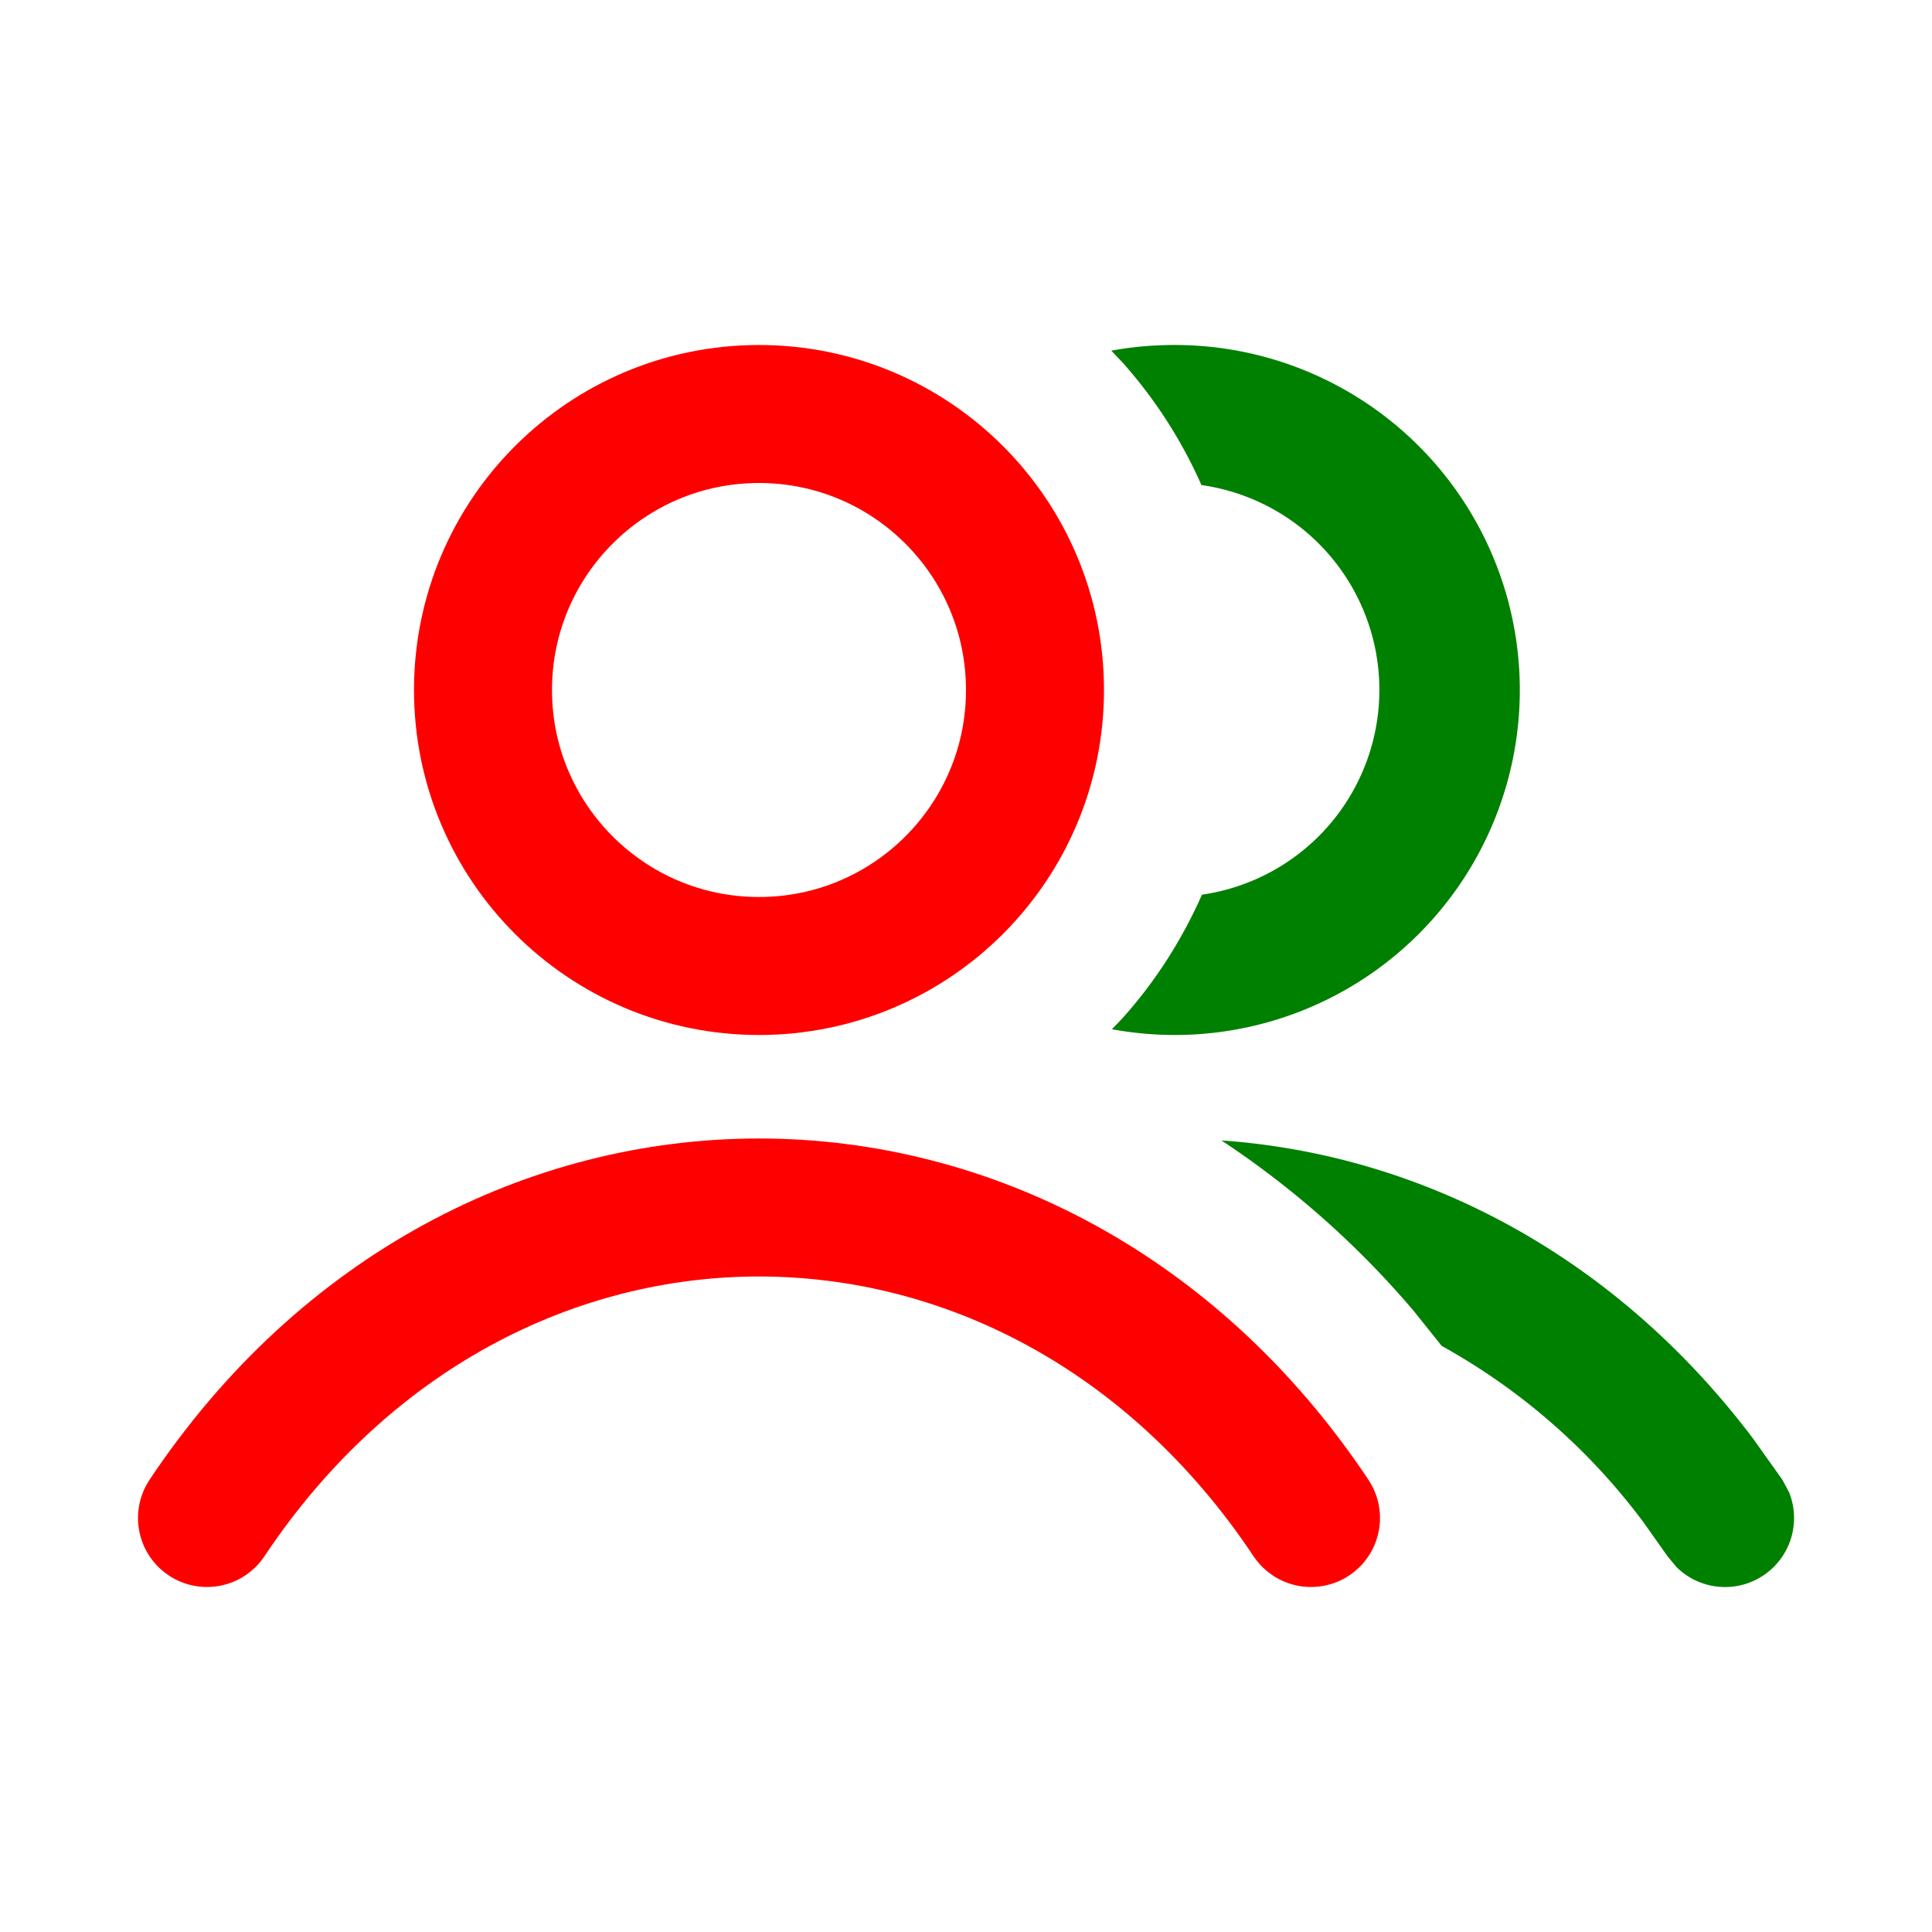 <svg xmlns="http://www.w3.org/2000/svg" width="14" height="14" fill="none" viewBox="0 0 14 14"><path fill="green" d="M8.85 8.264c1.436.1 2.842.82 3.853 2.16l.213.299.048.09a.5.5 0 0 1-.815.543l-.065-.078-.174-.246a4.6 4.6 0 0 0-1.463-1.279l-.204-.255a6.6 6.6 0 0 0-1.392-1.234M8.5 2.5a2.5 2.5 0 1 1-.443 4.958q.04-.04.078-.081c.245-.273.434-.576.575-.894a1.499 1.499 0 0 0-.004-2.968 3.4 3.4 0 0 0-.576-.893l-.077-.081q.217-.04.447-.041"/><circle cx="5.5" cy="5" r="2" stroke="red"/><path stroke="red" stroke-linecap="round" d="M1.5 11c2-3 6-3 8 0"/></svg>
